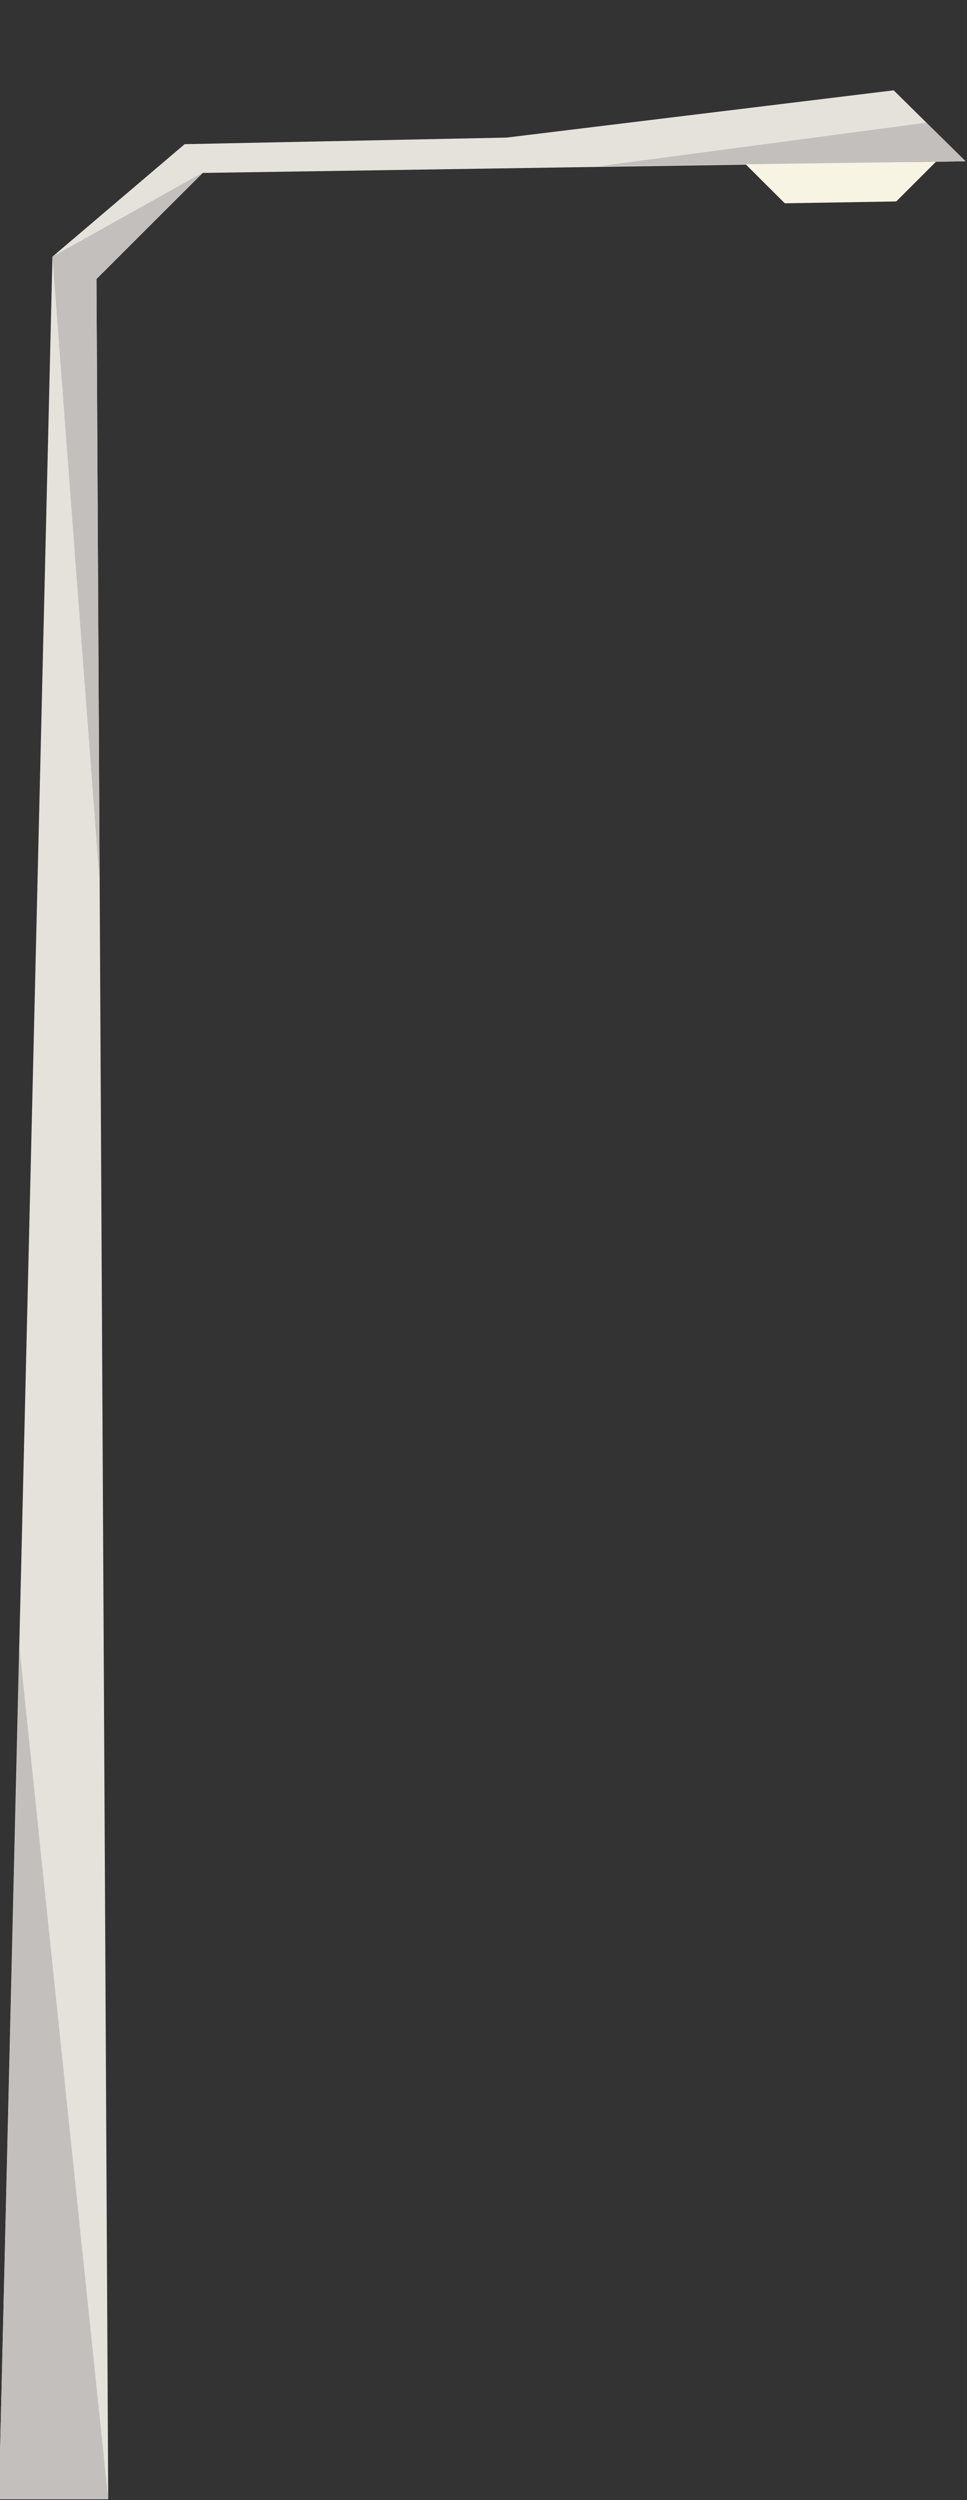 <?xml version="1.0" encoding="UTF-8" standalone="no"?>
<!DOCTYPE svg PUBLIC "-//W3C//DTD SVG 1.1//EN" "http://www.w3.org/Graphics/SVG/1.1/DTD/svg11.dtd">
<svg width="100%" height="100%" viewBox="0 0 360 930" version="1.1" xmlns="http://www.w3.org/2000/svg" xmlns:xlink="http://www.w3.org/1999/xlink" xml:space="preserve" xmlns:serif="http://www.serif.com/" style="fill-rule:evenodd;clip-rule:evenodd;stroke-linejoin:round;stroke-miterlimit:2;">
    <rect x="0" y="0" width="360" height="930" fill="#333333" stroke="none"/>
    <g id="lamp-modern-left" transform="matrix(1.246,0,0,1.246,-1361.94,-146.246)">
        <g id="lamp">
            <g transform="matrix(1,0,0,1,141.589,0)">
                <path d="M1102.8,158.45L1006.63,160.413L967.129,194L951.131,863.5L983.792,863.5L980.285,200.666L1012.03,169L1239.96,165.522L1218.47,144.338L1102.8,158.45Z" style="fill:rgb(229,226,220);fill-rule:nonzero;"/>
            </g>
            <g transform="matrix(1,0,0,1,141.589,0)">
                <path d="M1231.1,165.667L1219.24,177.514L1185.95,178.063L1174.07,166.235L1231.1,165.667Z" style="fill:rgb(248,244,227);fill-rule:nonzero;"/>
            </g>
            <g transform="matrix(1,0,0,1,141.589,0)">
                <path d="M1130.46,167L1228.24,154L1239.96,165.521L1130.46,167Z" style="fill:rgb(194,191,188);fill-rule:nonzero;"/>
            </g>
            <g transform="matrix(1,0,0,1,141.589,0)">
                <path d="M951.127,863.5L983.794,863.5L957.299,609.582L951.127,863.5Z" style="fill:rgb(194,191,188);fill-rule:nonzero;"/>
            </g>
            <g transform="matrix(1,0,0,1,141.589,0)">
                <path d="M981.216,380.416L967.133,194L1011.88,169L980.288,200.687L981.216,380.416Z" style="fill:rgb(194,191,188);fill-rule:nonzero;"/>
            </g>
        </g>
    </g>
</svg>

